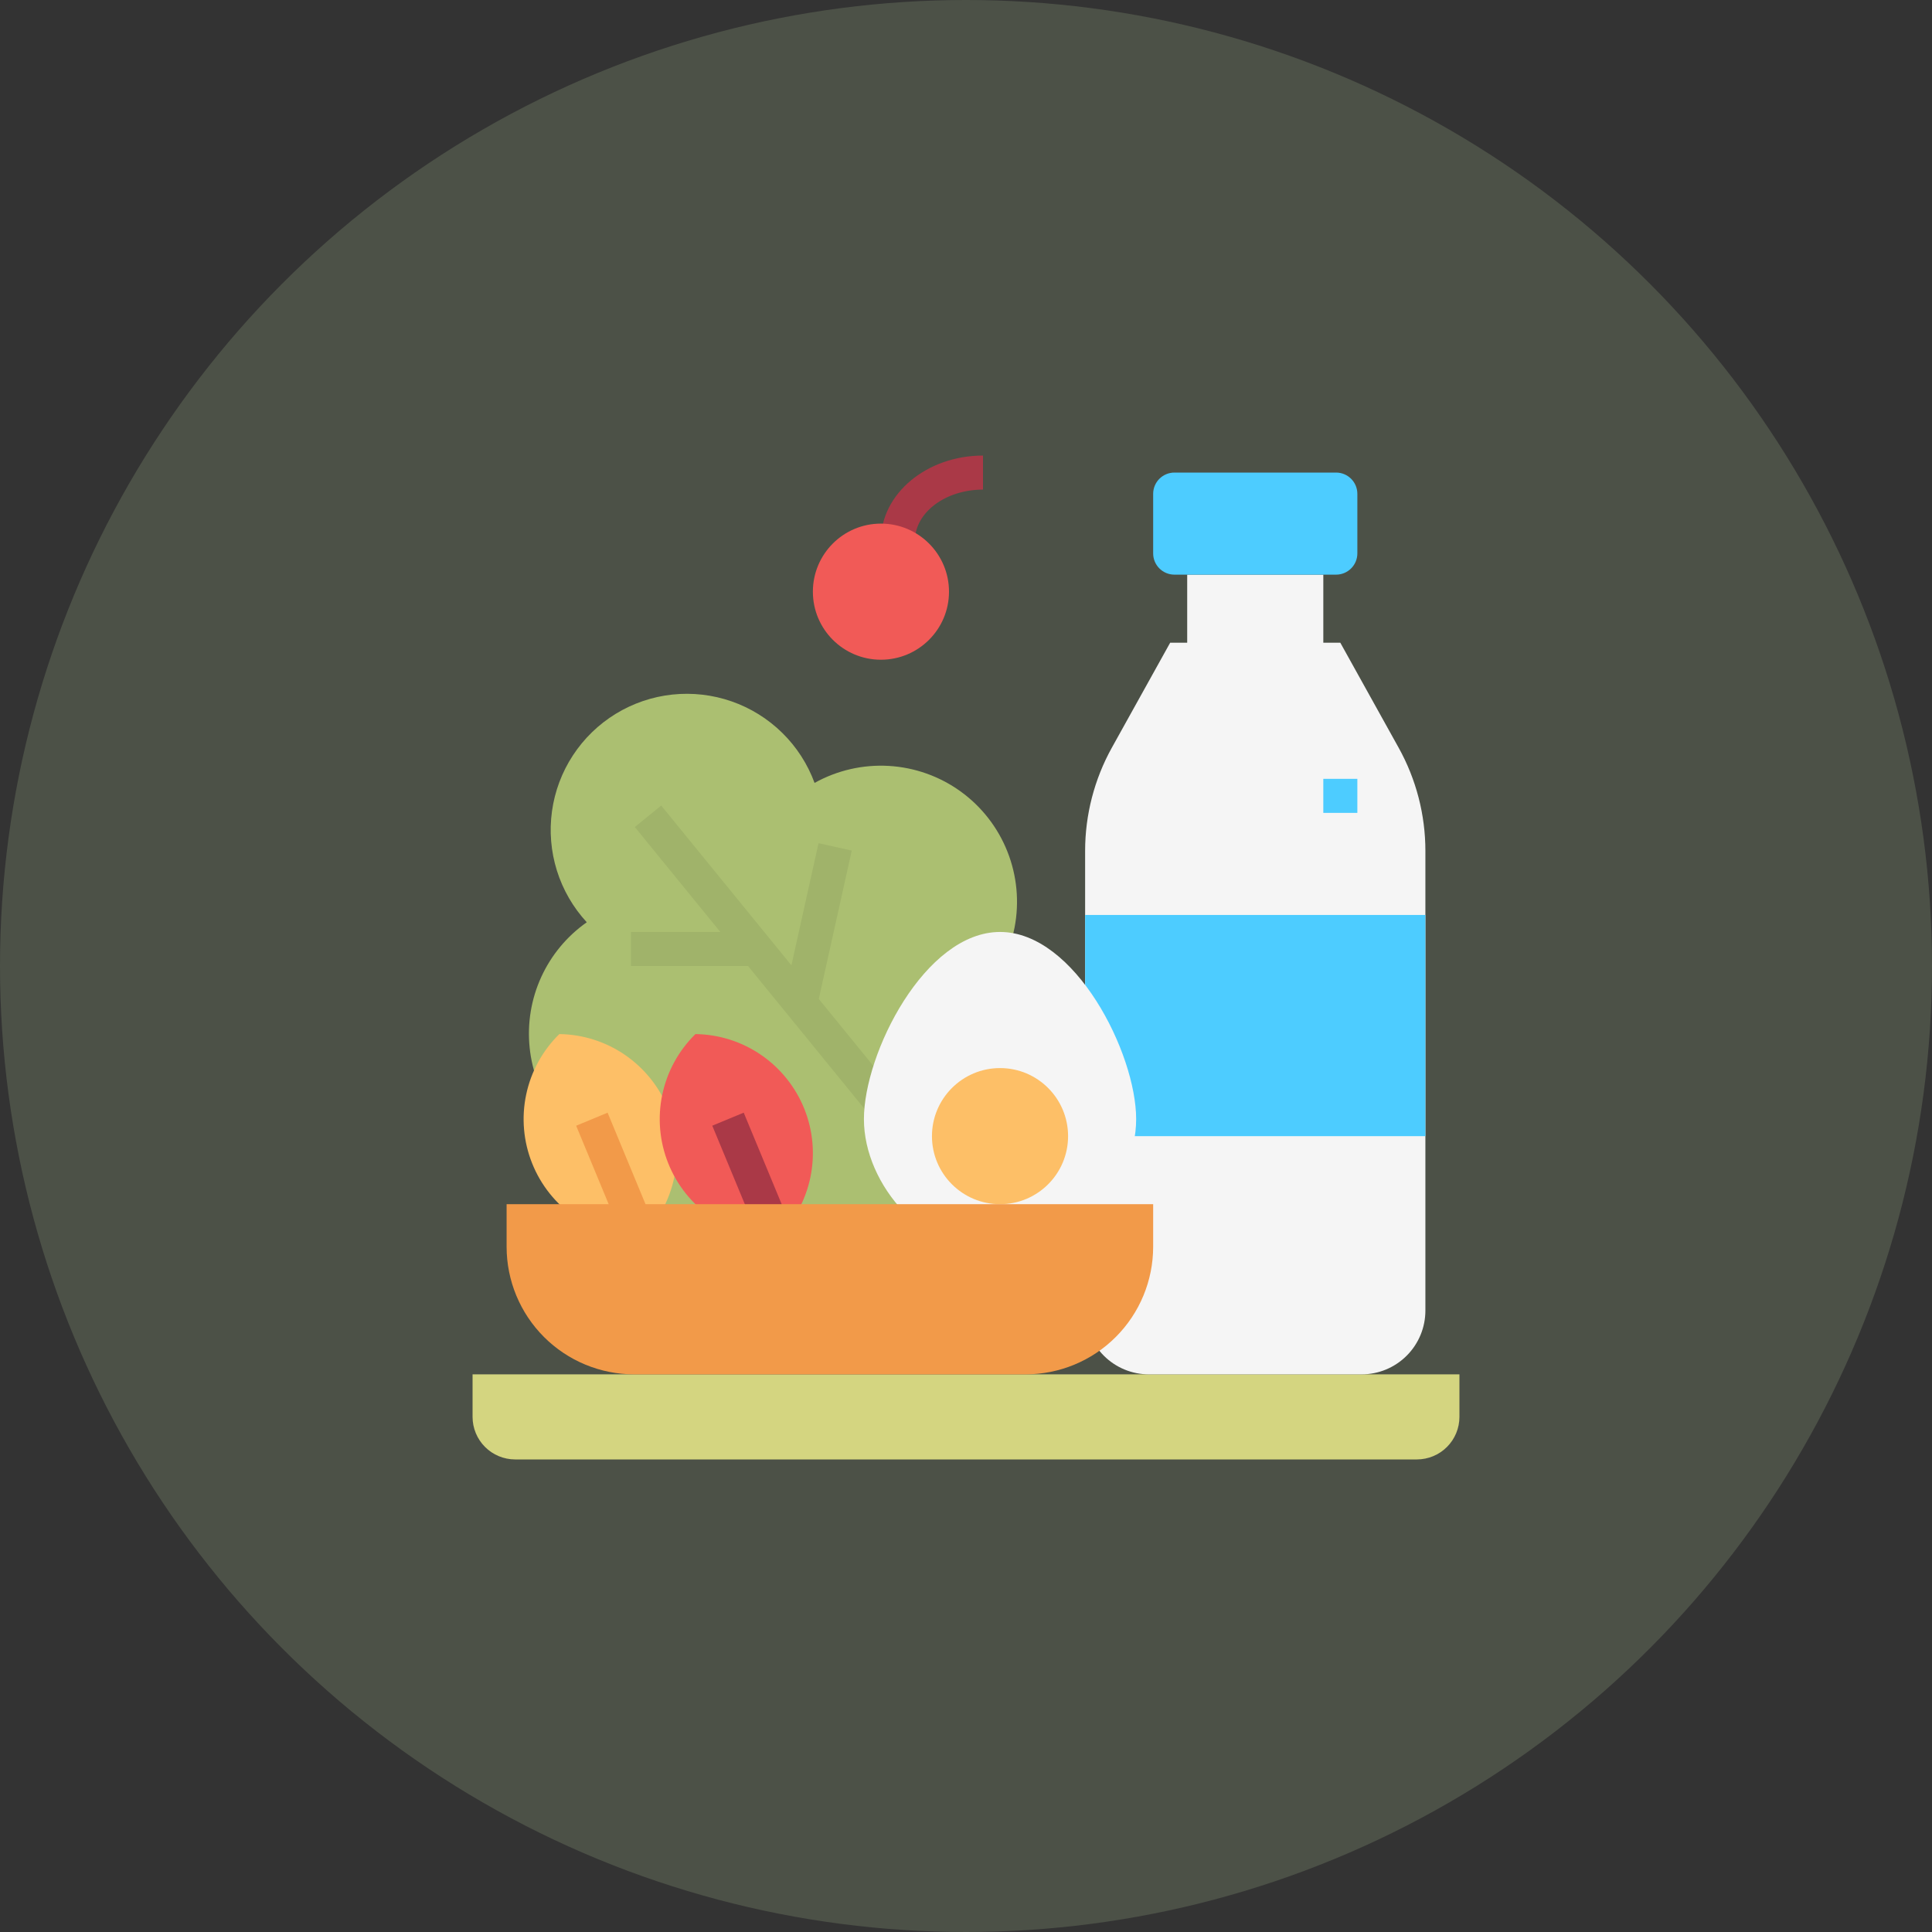 <svg width="55" height="55" viewBox="0 0 55 55" fill="none" xmlns="http://www.w3.org/2000/svg">
<rect x="0" y="0" width="55" height="55" fill="#333333" stroke="none"/>
<circle opacity="0.2" cx="27.5" cy="27.5" r="27.5" fill="#B0C899"/>
<path d="M13.453 39.125H41.547V40.336C41.547 40.657 41.419 40.965 41.192 41.192C40.965 41.419 40.657 41.547 40.336 41.547H14.664C14.343 41.547 14.035 41.419 13.808 41.192C13.581 40.965 13.453 40.657 13.453 40.336V39.125Z" fill="#D4D580"/>
<path d="M39.816 21.285L38.156 18.297H37.672V16.359H33.797V18.297H33.312L31.652 21.285C31.153 22.184 30.891 23.196 30.891 24.225V37.309C30.891 37.79 31.082 38.252 31.423 38.593C31.763 38.934 32.225 39.125 32.707 39.125H38.762C39.243 39.125 39.706 38.934 40.046 38.593C40.387 38.252 40.578 37.79 40.578 37.309V24.225C40.578 23.196 40.316 22.184 39.816 21.285Z" fill="#F5F5F5"/>
<path d="M40.578 32.344H30.891V26.047H40.578V32.344Z" fill="#4DCCFF"/>
<path d="M33.434 16.359H38.035C38.37 16.359 38.641 16.088 38.641 15.754V14.059C38.641 13.724 38.37 13.453 38.035 13.453H33.434C33.099 13.453 32.828 13.724 32.828 14.059V15.754C32.828 16.088 33.099 16.359 33.434 16.359Z" fill="#4DCCFF"/>
<path d="M28.883 26.402C29.022 25.677 28.951 24.928 28.679 24.243C28.407 23.557 27.945 22.963 27.347 22.531C26.749 22.099 26.04 21.847 25.303 21.804C24.567 21.761 23.833 21.929 23.189 22.288C22.991 21.75 22.677 21.263 22.268 20.862C21.859 20.46 21.366 20.154 20.825 19.966C20.284 19.778 19.707 19.712 19.138 19.773C18.568 19.834 18.019 20.021 17.53 20.32C17.041 20.619 16.625 21.023 16.311 21.502C15.996 21.982 15.793 22.525 15.714 23.092C15.635 23.66 15.683 24.238 15.854 24.785C16.025 25.332 16.316 25.834 16.704 26.255C16.14 26.651 15.692 27.191 15.406 27.818C15.12 28.446 15.007 29.138 15.078 29.824C15.148 30.51 15.401 31.164 15.809 31.72C16.217 32.276 16.766 32.712 17.399 32.985C17.509 33.473 17.744 33.923 18.079 34.294C18.415 34.664 18.84 34.942 19.314 35.1C19.788 35.259 20.295 35.292 20.785 35.197C21.276 35.102 21.734 34.883 22.115 34.559C22.887 35.145 23.85 35.42 24.815 35.331C25.779 35.241 26.676 34.794 27.327 34.077C27.978 33.359 28.337 32.424 28.333 31.455C28.329 30.487 27.962 29.555 27.305 28.843C28.129 28.266 28.695 27.39 28.883 26.402Z" fill="#ABBF71"/>
<path d="M15.923 29.438C15.445 29.906 15.117 30.506 14.979 31.161C14.841 31.816 14.9 32.497 15.149 33.118C15.397 33.74 15.824 34.274 16.376 34.653C16.927 35.032 17.579 35.24 18.248 35.249C18.726 34.781 19.055 34.181 19.193 33.526C19.331 32.871 19.272 32.19 19.023 31.568C18.774 30.947 18.347 30.413 17.796 30.034C17.244 29.654 16.593 29.447 15.923 29.438Z" fill="#FDBF67"/>
<path d="M16.402 32.047L17.297 31.676L18.702 35.066L17.807 35.437L16.402 32.047Z" fill="#F29A49"/>
<path d="M19.798 29.438C19.32 29.906 18.992 30.506 18.854 31.161C18.716 31.816 18.775 32.497 19.024 33.118C19.272 33.74 19.699 34.274 20.251 34.653C20.802 35.032 21.454 35.24 22.123 35.249C22.601 34.781 22.93 34.181 23.068 33.526C23.206 32.871 23.147 32.19 22.898 31.568C22.649 30.947 22.222 30.413 21.671 30.034C21.119 29.654 20.468 29.447 19.798 29.438Z" fill="#F15A57"/>
<path d="M20.277 32.046L21.172 31.675L22.578 35.065L21.683 35.436L20.277 32.046Z" fill="#AA3947"/>
<path d="M23.309 28.438L24.248 24.214L23.302 24.004L22.53 27.481L18.823 22.932L18.072 23.544L20.506 26.531H17.963V27.5H21.295L24.703 31.681L25.453 31.069L23.309 28.438Z" fill="#A0B36A"/>
<path d="M26.047 15.391H25.078C25.078 14.055 26.382 12.969 27.984 12.969V13.938C26.916 13.938 26.047 14.589 26.047 15.391Z" fill="#AA3947"/>
<path d="M25.078 18.781C26.148 18.781 27.016 17.914 27.016 16.844C27.016 15.774 26.148 14.906 25.078 14.906C24.008 14.906 23.141 15.774 23.141 16.844C23.141 17.914 24.008 18.781 25.078 18.781Z" fill="#F15A57"/>
<path d="M24.594 31.859C24.594 33.732 26.329 35.734 28.469 35.734C30.609 35.734 32.344 33.732 32.344 31.859C32.344 29.987 30.609 26.531 28.469 26.531C26.329 26.531 24.594 29.987 24.594 31.859Z" fill="#F5F5F5"/>
<path d="M28.469 34.281C29.539 34.281 30.406 33.414 30.406 32.344C30.406 31.274 29.539 30.406 28.469 30.406C27.399 30.406 26.531 31.274 26.531 32.344C26.531 33.414 27.399 34.281 28.469 34.281Z" fill="#FDBF67"/>
<path d="M29.195 39.125H18.055C17.091 39.125 16.167 38.742 15.486 38.061C14.805 37.38 14.422 36.456 14.422 35.492V34.281H32.828V35.492C32.828 36.456 32.445 37.38 31.764 38.061C31.083 38.742 30.159 39.125 29.195 39.125Z" fill="#F29A49"/>
<path d="M37.672 22.172H38.641V23.141H37.672V22.172Z" fill="#4DCCFF"/>
</svg>
